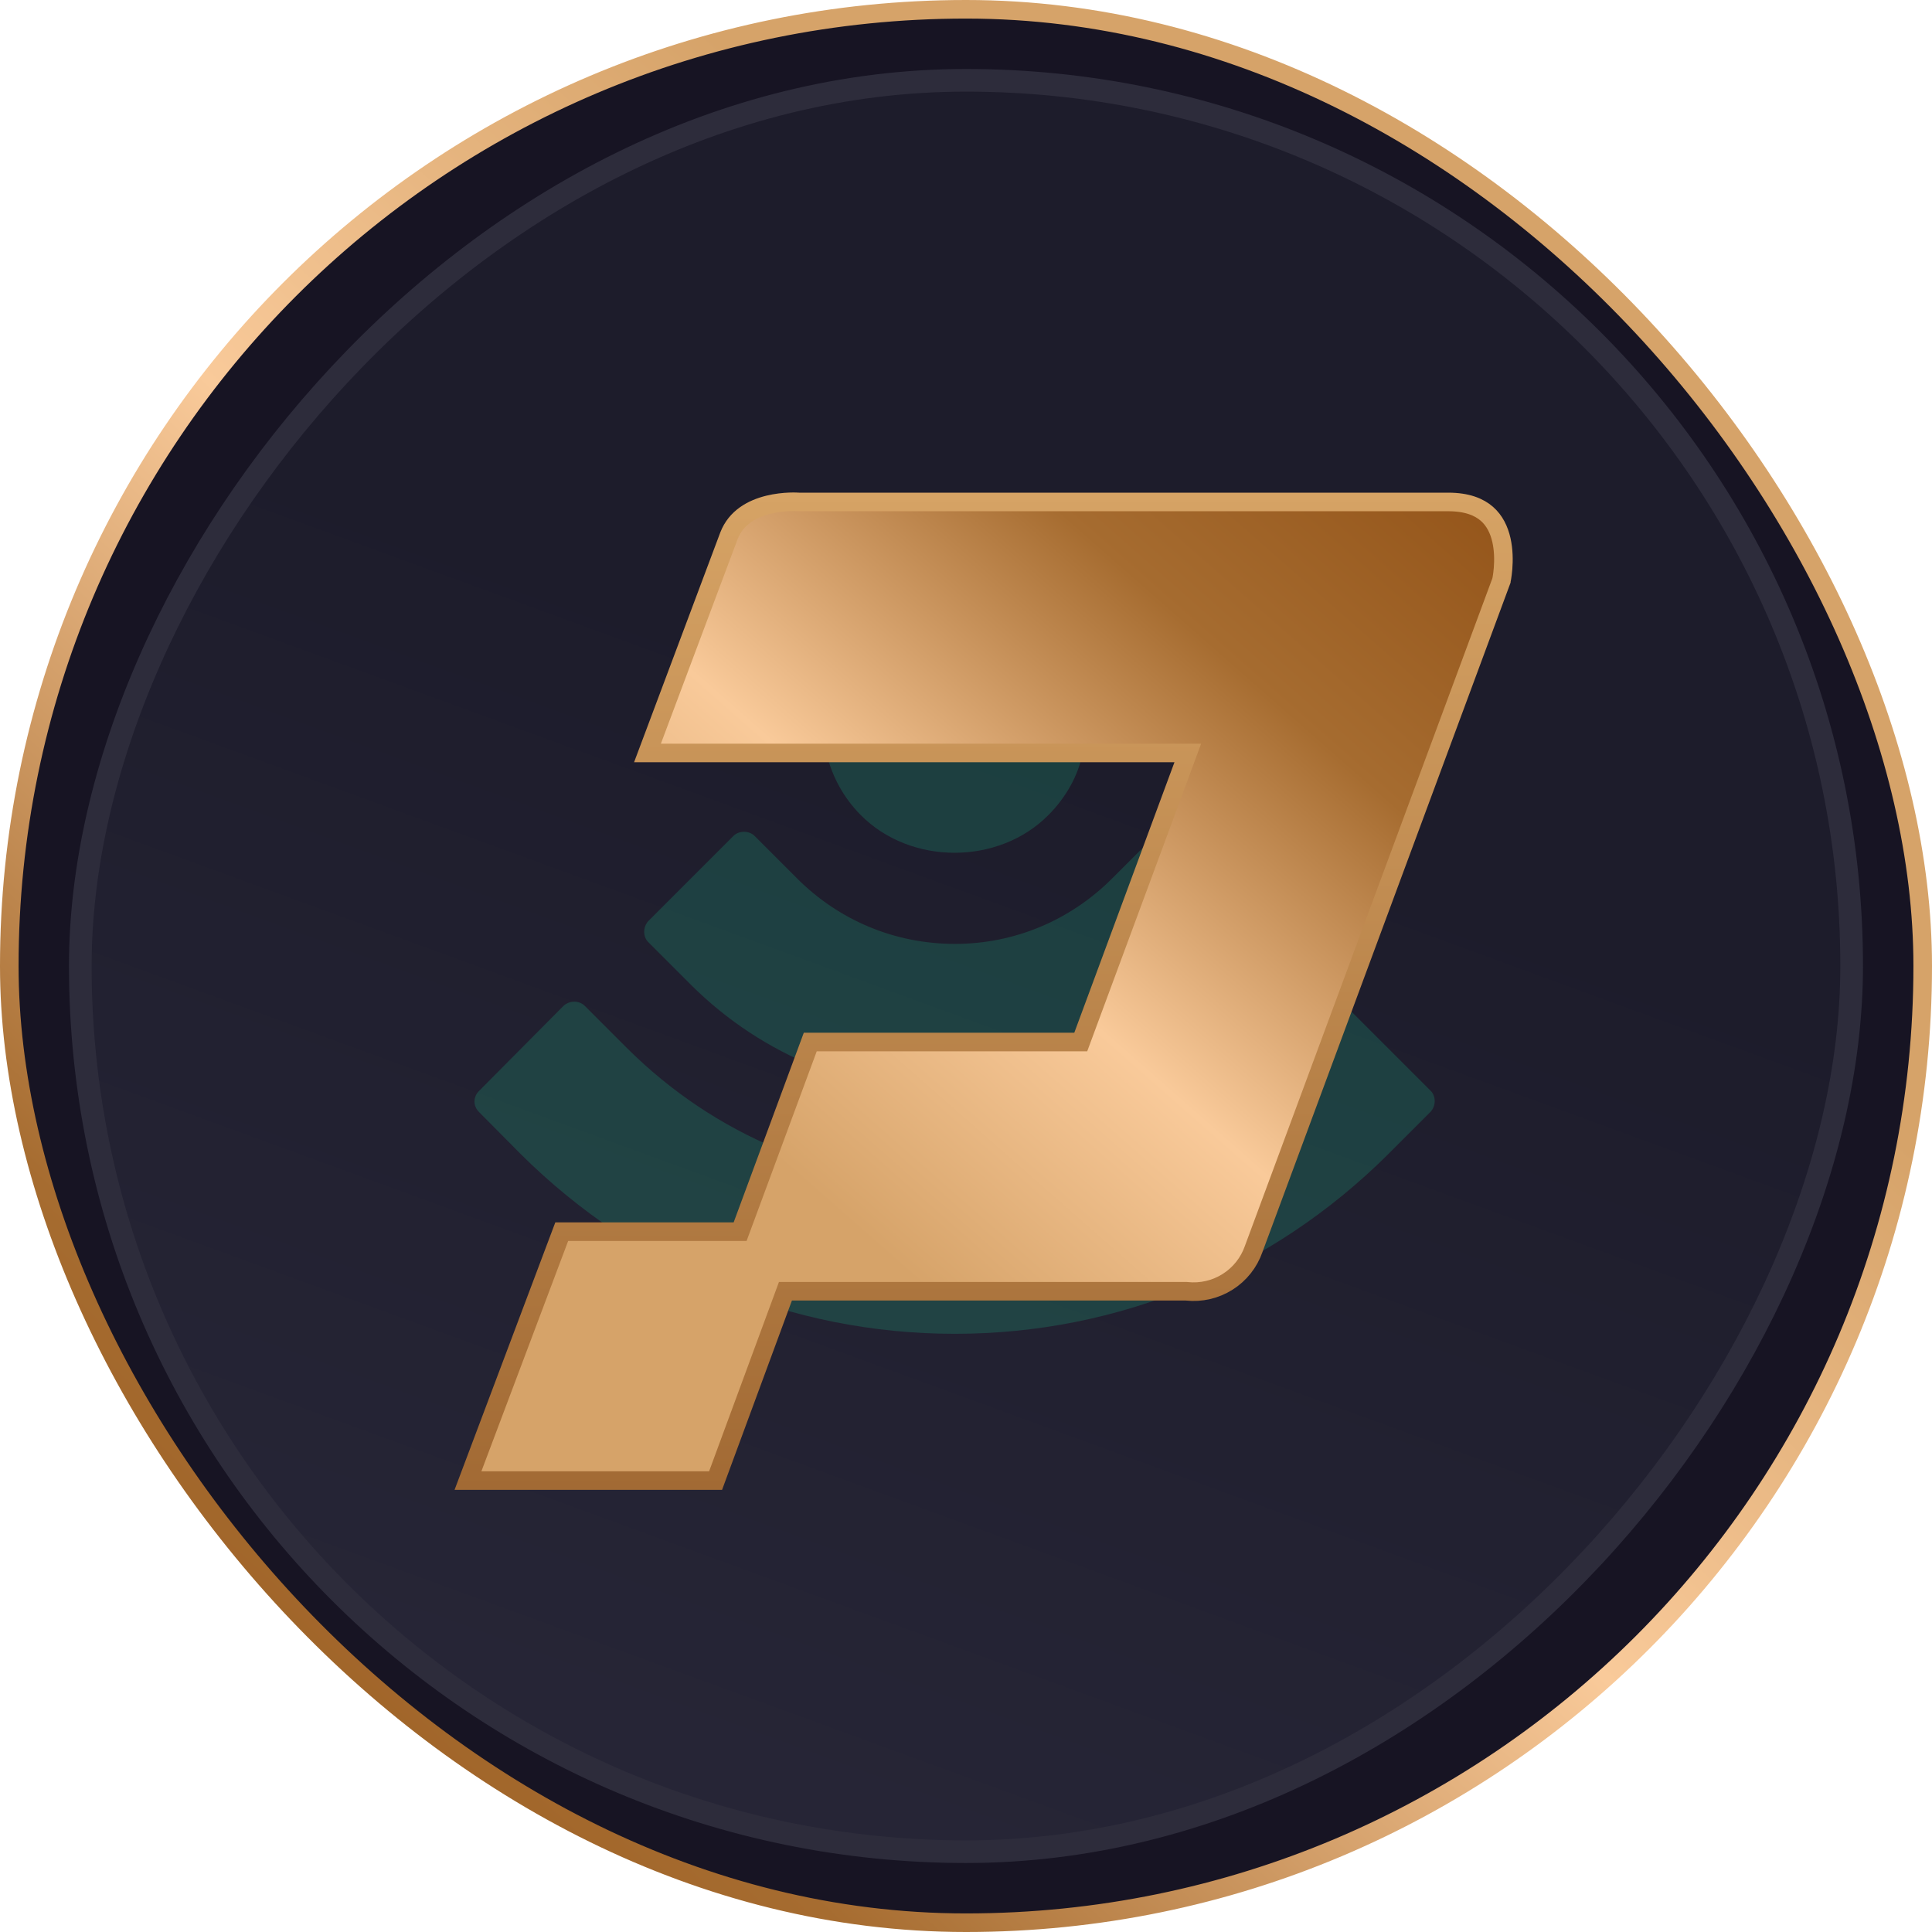 <svg width="104" height="104" viewBox="0 0 104 104" fill="none" xmlns="http://www.w3.org/2000/svg">
<rect x="103.5" y="103.5" width="103" height="103" rx="51.5" transform="rotate(-180 103.5 103.5)" fill="#171423" stroke="url(#paint0_linear_605_8499)"/>
<rect x="-0.609" y="0.609" width="95.353" height="95.353" rx="47.676" transform="matrix(-1 -8.74228e-08 -8.74228e-08 1 99.066 3.714)" fill="url(#paint1_linear_605_8499)" stroke="#2D2C3B" stroke-width="1.219"/>
<g opacity="0.16" filter="url(#filter0_f_605_8499)">
<path d="M28.052 62.147C31.185 65.248 34.801 67.669 38.742 69.283C42.682 70.929 46.977 71.8 51.401 71.8C60.215 71.8 68.483 68.343 74.717 62.14L77.011 59.846C77.304 59.522 77.304 59.007 77.011 58.715L72.423 54.127C72.264 53.968 72.067 53.898 71.845 53.898C71.654 53.898 71.457 53.961 71.298 54.127L69.004 56.433C64.32 61.117 58.054 63.735 51.401 63.735C44.715 63.735 38.481 61.117 33.766 56.433L31.471 54.139C31.179 53.847 30.664 53.847 30.34 54.139L25.784 58.728C25.46 59.052 25.46 59.535 25.784 59.859L28.052 62.147Z" fill="#1AF7A9"/>
<path d="M37.19 53.009C45.039 60.825 57.761 60.825 65.578 53.009L67.872 50.715C68.196 50.39 68.196 49.907 67.872 49.583L63.284 44.995C63.125 44.868 62.928 44.766 62.737 44.766C62.508 44.766 62.318 44.861 62.159 44.995L59.865 47.289C57.602 49.551 54.603 50.81 51.406 50.81C48.178 50.81 45.172 49.551 42.91 47.289L40.616 44.995C40.323 44.703 39.777 44.703 39.484 44.995L34.896 49.583C34.604 49.907 34.604 50.422 34.896 50.715L37.19 53.009Z" fill="#1AF7A9"/>
<path d="M46.329 43.87C49.011 46.583 53.758 46.583 56.44 43.87C57.374 42.935 58.054 41.741 58.283 40.508C58.346 40.247 58.283 39.961 58.092 39.764L51.985 33.657C51.826 33.53 51.629 33.428 51.407 33.428C51.178 33.428 50.987 33.524 50.828 33.657L44.69 39.796C44.499 39.987 44.429 40.279 44.499 40.571C44.779 41.766 45.395 42.929 46.329 43.87Z" fill="#1AF7A9"/>
</g>
<g clip-path="url(#clip0_605_8499)">
<path d="M80.822 31.246C80.821 31.251 80.82 31.255 80.82 31.259L67.488 67.226L67.485 67.236C67.23 67.966 66.736 68.589 66.081 69.002C65.427 69.416 64.652 69.595 63.883 69.511L63.856 69.508H63.829H42.629H42.28L42.16 69.835L38.52 79.7H25.191L30.239 66.3H39.493H39.841L39.962 65.973L43.617 56.092H57.829H58.177L58.298 55.766L63.69 41.206L63.939 40.532H63.221H34.854L39.24 28.841C39.621 27.853 40.492 27.387 41.361 27.171C41.791 27.065 42.198 27.026 42.5 27.015C42.65 27.009 42.771 27.01 42.854 27.013C42.895 27.014 42.927 27.015 42.947 27.017L42.968 27.018L42.972 27.018L42.992 27.02H43.013H77.957C78.982 27.02 79.626 27.297 80.04 27.659C80.46 28.026 80.698 28.528 80.821 29.07C80.944 29.614 80.944 30.169 80.91 30.598C80.893 30.81 80.868 30.986 80.848 31.108C80.838 31.169 80.829 31.215 80.822 31.246Z" fill="url(#paint2_linear_605_8499)" stroke="url(#paint3_linear_605_8499)"/>
</g>
<defs>
<filter id="filter0_f_605_8499" x="3.255" y="11.143" width="96.261" height="82.943" filterUnits="userSpaceOnUse" color-interpolation-filters="sRGB">
<feFlood flood-opacity="0" result="BackgroundImageFix"/>
<feBlend mode="normal" in="SourceGraphic" in2="BackgroundImageFix" result="shape"/>
<feGaussianBlur stdDeviation="11.143" result="effect1_foregroundBlur_605_8499"/>
</filter>
<linearGradient id="paint0_linear_605_8499" x1="203.469" y1="95.097" x2="103.22" y2="202.997" gradientUnits="userSpaceOnUse">
<stop stop-color="#925217"/>
<stop offset="0.234" stop-color="#A66C30"/>
<stop offset="0.49" stop-color="#F9CA9A"/>
<stop offset="0.708" stop-color="#D6A369"/>
</linearGradient>
<linearGradient id="paint1_linear_605_8499" x1="71.331" y1="25.24" x2="104.253" y2="115.227" gradientUnits="userSpaceOnUse">
<stop stop-color="#1D1C2B"/>
<stop offset="1" stop-color="#2C2B3D"/>
</linearGradient>
<linearGradient id="paint2_linear_605_8499" x1="78.501" y1="22.5" x2="28.001" y2="80" gradientUnits="userSpaceOnUse">
<stop stop-color="#925217"/>
<stop offset="0.234" stop-color="#A66C30"/>
<stop offset="0.49" stop-color="#F9CA9A"/>
<stop offset="0.708" stop-color="#D6A369"/>
</linearGradient>
<linearGradient id="paint3_linear_605_8499" x1="52.949" y1="26.511" x2="52.949" y2="80.2" gradientUnits="userSpaceOnUse">
<stop stop-color="#D6A365"/>
<stop offset="1" stop-color="#A26A34"/>
</linearGradient>
<clipPath id="clip0_605_8499">
<rect width="58" height="55" fill="white" transform="translate(23.5 26)"/>
</clipPath>
</defs>
</svg>
